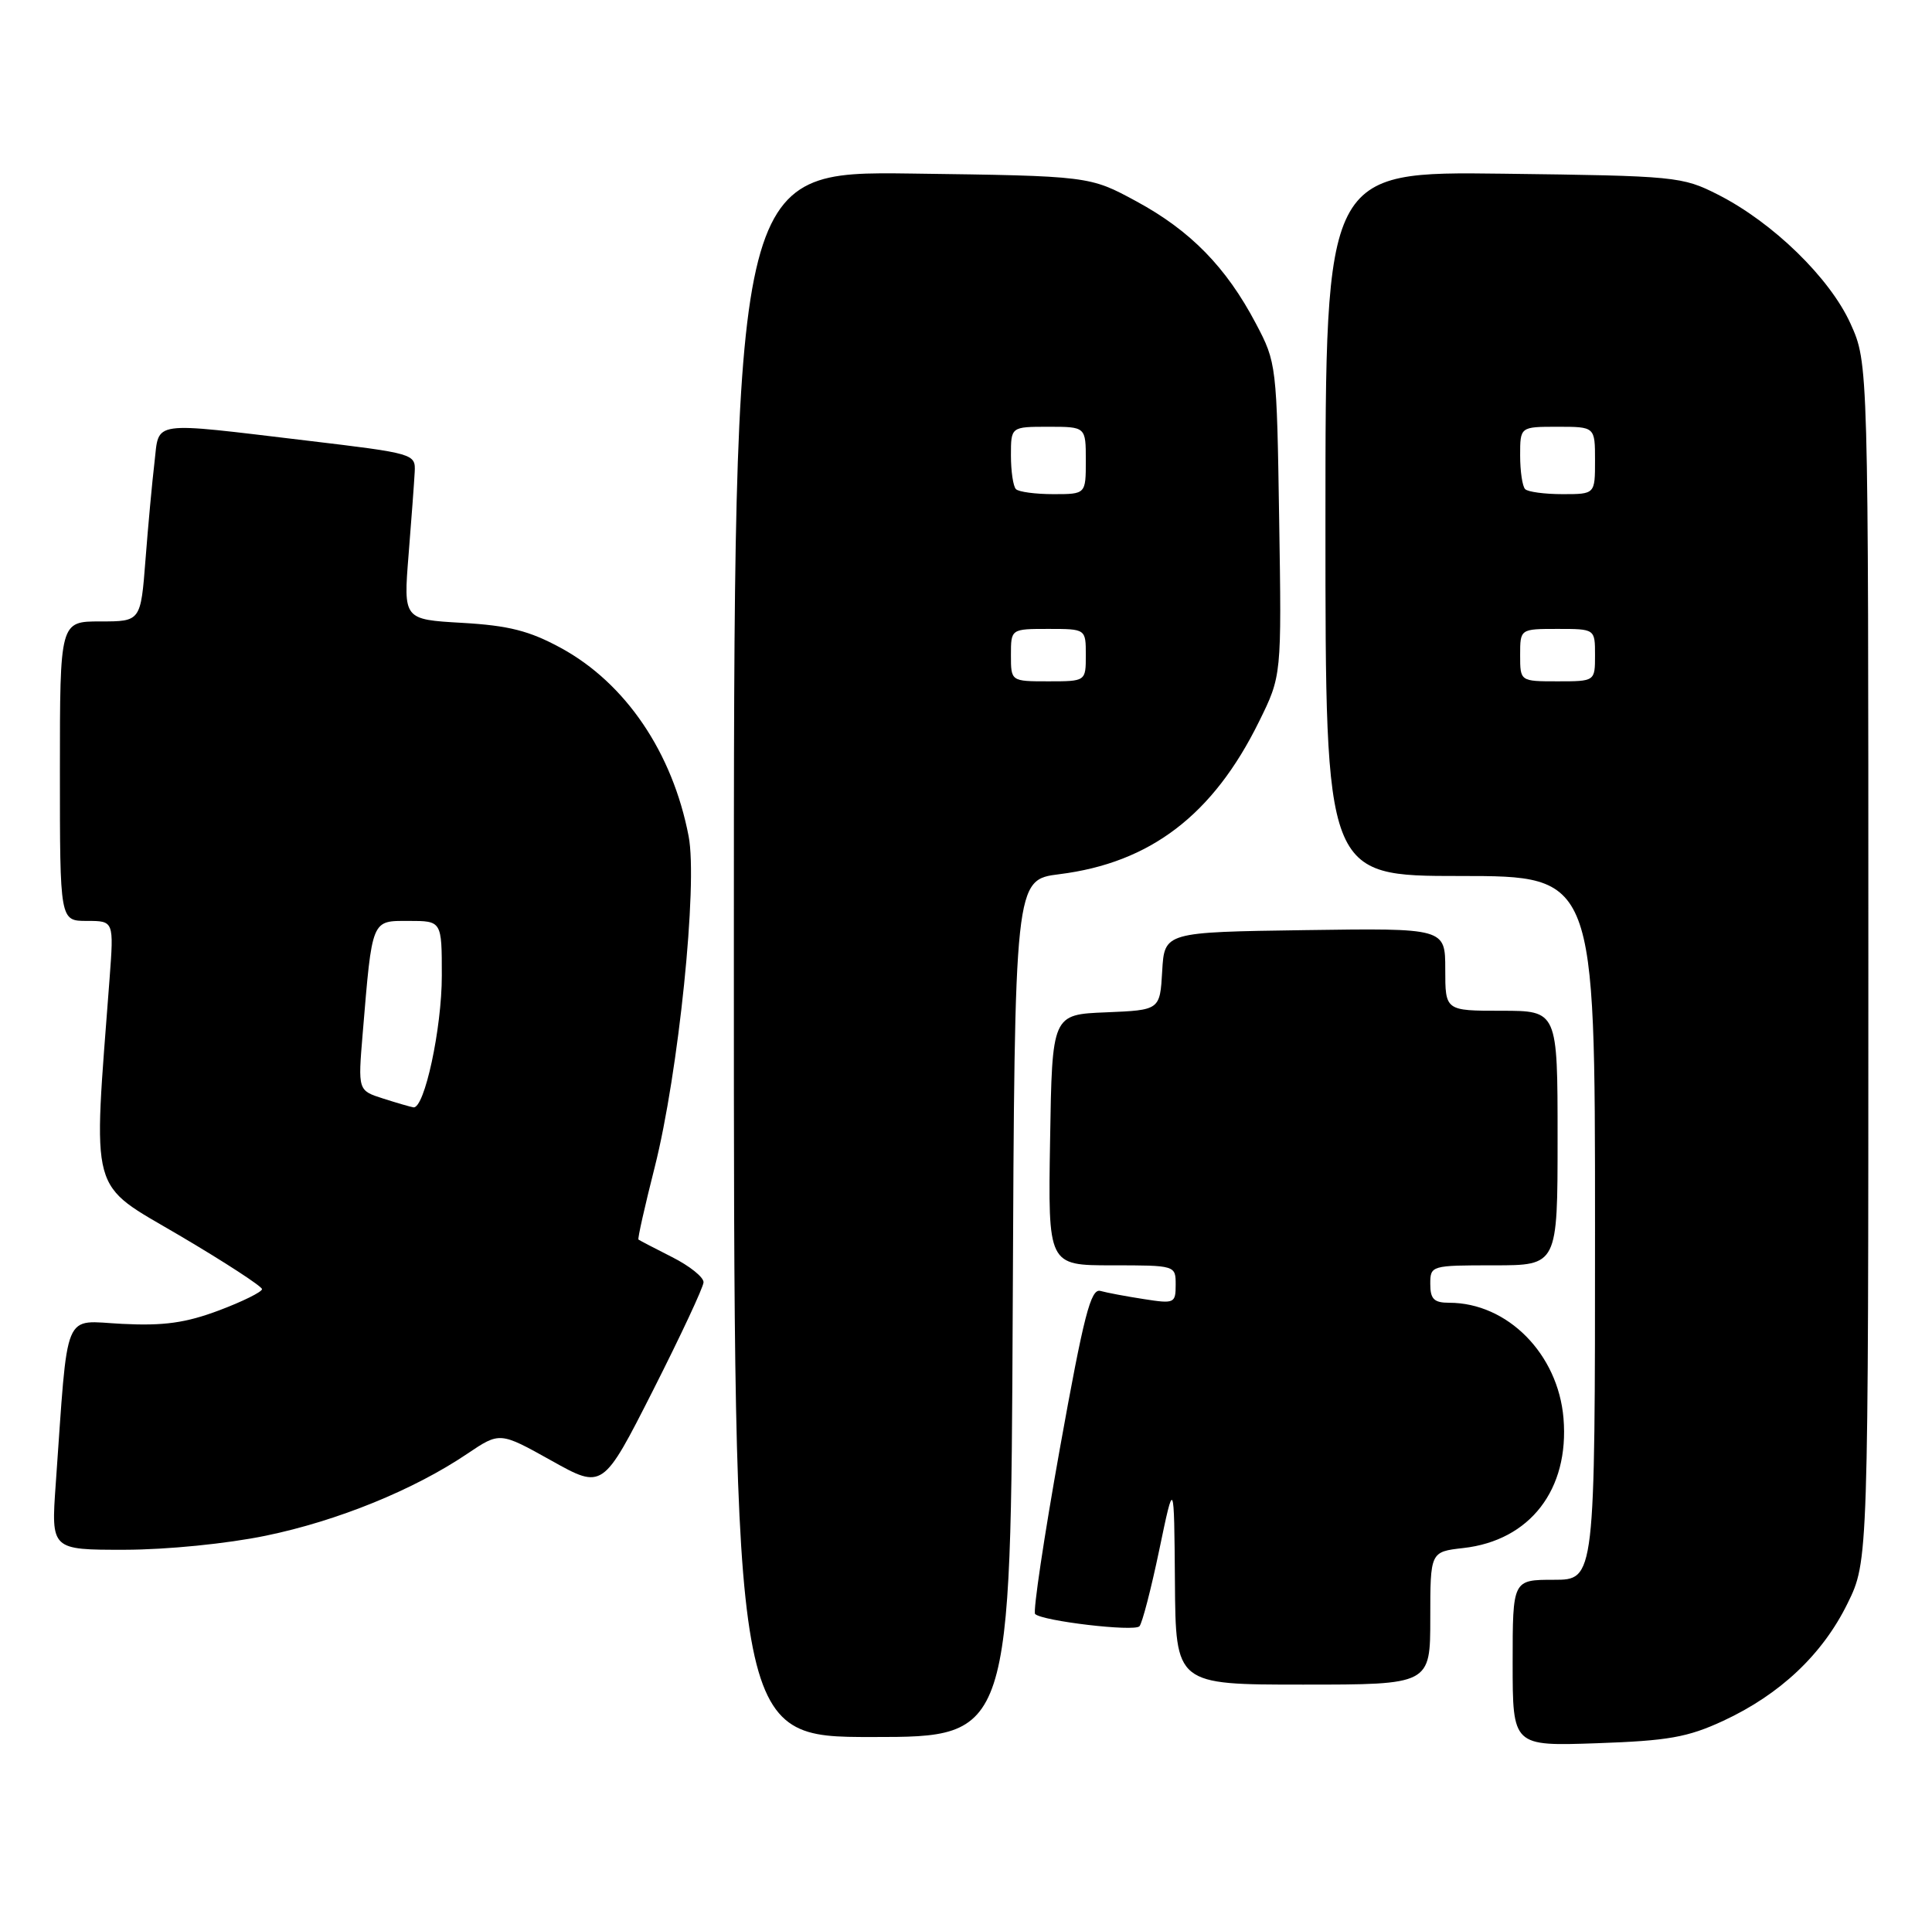 <?xml version="1.0" encoding="UTF-8" standalone="no"?>
<!DOCTYPE svg PUBLIC "-//W3C//DTD SVG 1.1//EN" "http://www.w3.org/Graphics/SVG/1.1/DTD/svg11.dtd" >
<svg xmlns="http://www.w3.org/2000/svg" xmlns:xlink="http://www.w3.org/1999/xlink" version="1.1" viewBox="0 0 258 256">
 <g >
 <path fill="currentColor"
d=" M 230.12 229.84 C 237.72 226.31 243.38 220.97 246.72 214.16 C 249.50 208.50 249.50 208.50 249.50 128.50 C 249.50 48.50 249.50 48.50 247.12 43.23 C 244.36 37.12 236.75 29.72 229.43 26.00 C 224.64 23.57 223.81 23.49 200.75 23.20 C 177.00 22.90 177.00 22.90 177.00 69.95 C 177.00 117.00 177.00 117.00 195.00 117.00 C 213.00 117.00 213.00 117.00 213.00 164.00 C 213.00 211.00 213.00 211.00 207.50 211.00 C 202.00 211.00 202.00 211.00 202.00 222.11 C 202.00 233.22 202.00 233.22 213.25 232.83 C 222.77 232.50 225.37 232.04 230.12 229.84 Z  M 135.24 174.75 C 135.50 117.51 135.50 117.51 141.47 116.76 C 153.62 115.24 162.00 108.84 168.13 96.38 C 171.15 90.26 171.15 90.26 170.82 69.38 C 170.50 48.76 170.47 48.43 167.71 43.21 C 163.75 35.69 158.98 30.81 151.77 26.90 C 145.50 23.50 145.50 23.50 121.75 23.18 C 98.00 22.87 98.00 22.87 98.00 127.43 C 98.00 232.00 98.00 232.00 116.49 232.00 C 134.98 232.00 134.98 232.00 135.24 174.75 Z  M 191.00 216.13 C 191.00 207.26 191.00 207.26 195.41 206.76 C 204.32 205.76 209.58 198.95 208.79 189.43 C 208.07 180.84 201.31 174.00 193.53 174.00 C 191.50 174.00 191.00 173.51 191.00 171.50 C 191.00 169.03 191.10 169.00 199.50 169.00 C 208.00 169.00 208.00 169.00 208.00 152.00 C 208.00 135.00 208.00 135.00 200.50 135.00 C 193.00 135.00 193.00 135.00 193.00 129.48 C 193.00 123.96 193.00 123.96 174.25 124.23 C 155.50 124.50 155.50 124.50 155.20 129.71 C 154.90 134.91 154.90 134.91 147.70 135.21 C 140.50 135.50 140.50 135.50 140.23 152.25 C 139.95 169.00 139.95 169.00 148.48 169.00 C 156.98 169.00 157.00 169.01 157.00 171.59 C 157.00 174.07 156.83 174.15 152.75 173.51 C 150.41 173.15 147.80 172.66 146.95 172.42 C 145.66 172.06 144.74 175.64 141.53 193.50 C 139.41 205.33 137.93 215.26 138.23 215.57 C 139.18 216.51 151.44 217.96 152.16 217.21 C 152.53 216.82 153.72 212.22 154.81 207.00 C 156.79 197.50 156.79 197.50 156.90 211.25 C 157.00 225.00 157.00 225.00 174.00 225.00 C 191.00 225.00 191.00 225.00 191.00 216.13 Z  M 35.50 205.11 C 45.06 203.14 55.28 198.98 62.41 194.16 C 66.75 191.24 66.75 191.24 73.63 195.08 C 80.50 198.92 80.50 198.92 87.20 185.71 C 90.88 178.44 93.92 171.95 93.95 171.27 C 93.98 170.59 92.09 169.08 89.75 167.90 C 87.41 166.72 85.39 165.66 85.26 165.56 C 85.13 165.45 86.11 161.10 87.43 155.89 C 90.61 143.32 93.20 118.11 91.96 111.69 C 89.81 100.49 83.53 91.24 74.90 86.54 C 70.69 84.25 67.94 83.55 61.72 83.19 C 53.87 82.74 53.87 82.74 54.56 74.12 C 54.94 69.38 55.31 64.39 55.38 63.04 C 55.50 60.61 55.33 60.56 41.00 58.85 C 19.84 56.33 21.29 56.12 20.63 61.75 C 20.32 64.36 19.78 70.21 19.43 74.75 C 18.79 83.00 18.79 83.00 13.40 83.00 C 8.00 83.00 8.00 83.00 8.00 103.00 C 8.00 123.00 8.00 123.00 11.60 123.00 C 15.21 123.00 15.21 123.00 14.63 130.75 C 12.41 160.21 11.76 157.82 23.95 165.00 C 30.01 168.57 34.98 171.81 34.99 172.18 C 34.99 172.55 32.41 173.83 29.25 175.02 C 24.80 176.69 21.87 177.10 16.33 176.82 C 8.28 176.43 9.14 174.36 7.44 198.25 C 6.82 207.00 6.82 207.00 16.66 206.99 C 22.31 206.98 30.33 206.18 35.50 205.11 Z  M 203.00 87.50 C 203.00 84.00 203.00 84.00 208.00 84.00 C 213.00 84.00 213.00 84.00 213.00 87.50 C 213.00 91.00 213.00 91.00 208.00 91.00 C 203.00 91.00 203.00 91.00 203.00 87.50 Z  M 203.67 65.33 C 203.30 64.97 203.00 62.94 203.00 60.83 C 203.00 57.00 203.00 57.00 208.00 57.00 C 213.00 57.00 213.00 57.00 213.00 61.50 C 213.00 66.00 213.00 66.00 208.67 66.00 C 206.28 66.00 204.03 65.70 203.67 65.33 Z  M 135.00 87.50 C 135.00 84.00 135.00 84.00 140.00 84.00 C 145.00 84.00 145.00 84.00 145.00 87.50 C 145.00 91.00 145.00 91.00 140.00 91.00 C 135.00 91.00 135.00 91.00 135.00 87.50 Z  M 135.67 65.33 C 135.30 64.97 135.00 62.94 135.00 60.83 C 135.00 57.00 135.00 57.00 140.00 57.00 C 145.00 57.00 145.00 57.00 145.00 61.50 C 145.00 66.00 145.00 66.00 140.67 66.00 C 138.28 66.00 136.03 65.70 135.67 65.33 Z  M 51.15 146.72 C 47.80 145.65 47.80 145.65 48.43 138.08 C 49.72 122.61 49.57 123.00 54.59 123.00 C 59.00 123.00 59.00 123.00 59.00 130.32 C 59.00 137.36 56.68 148.11 55.21 147.90 C 54.82 147.84 52.99 147.31 51.15 146.72 Z "/>
</g>
</svg>